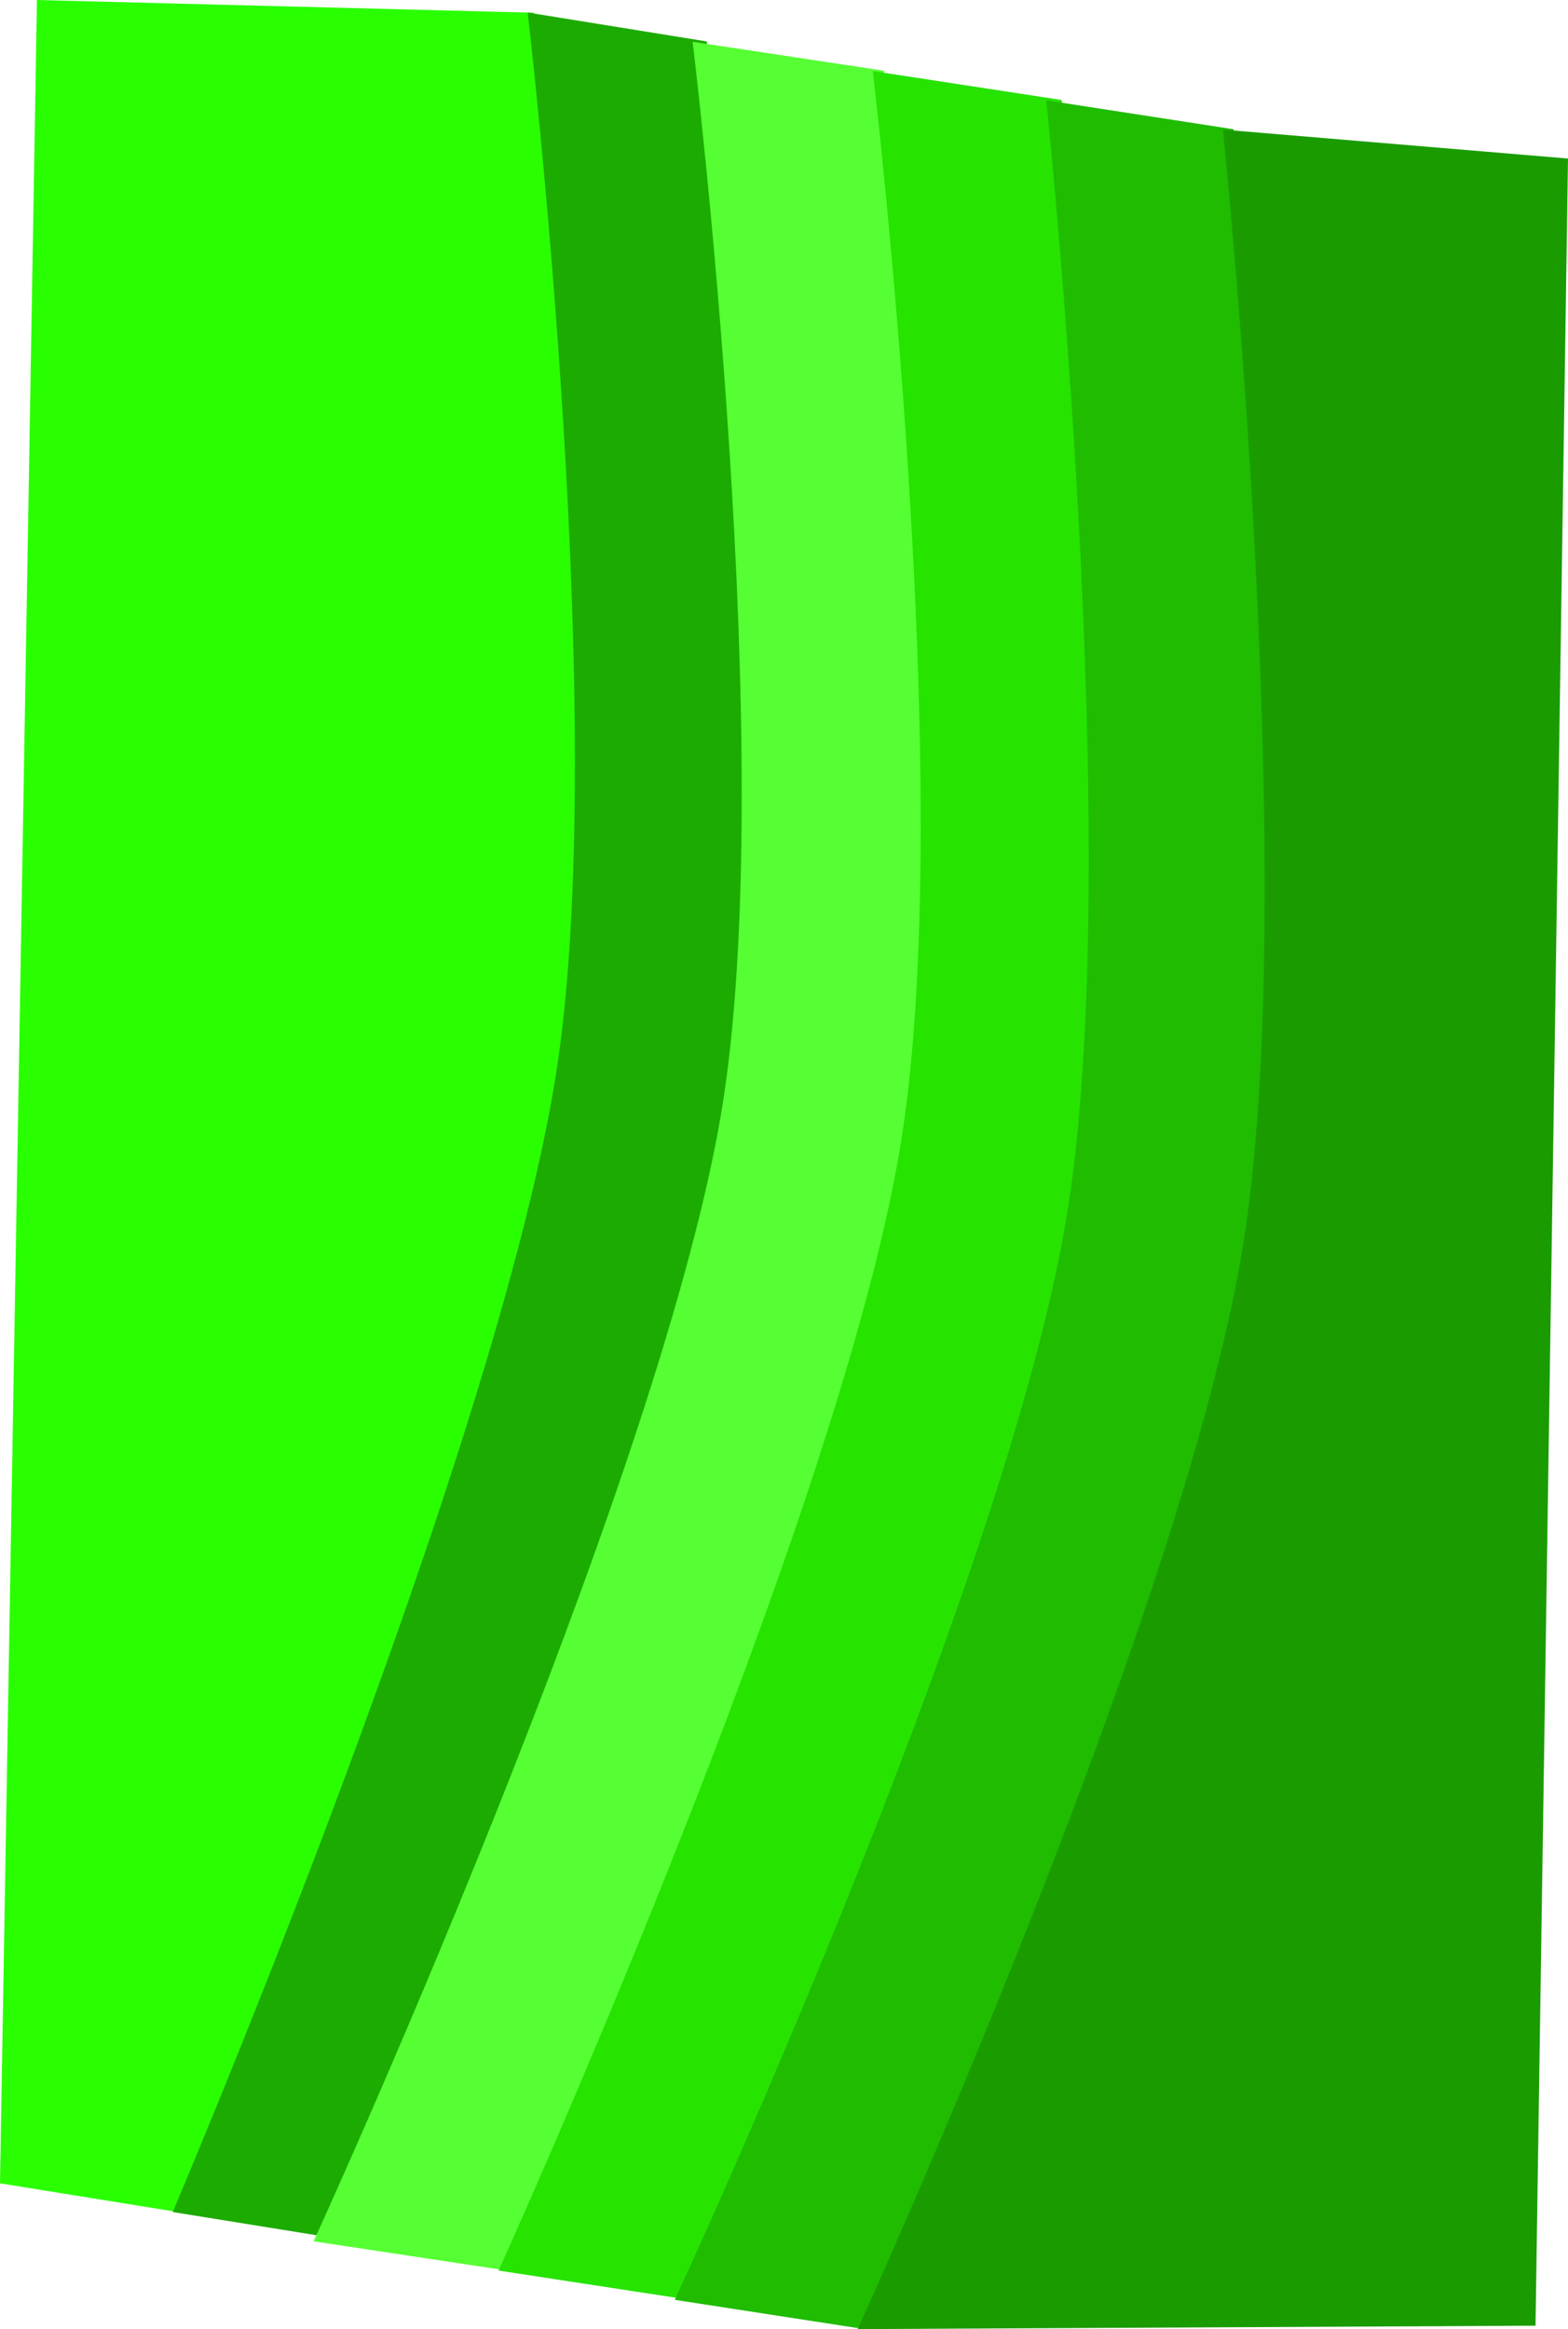 <svg version="1.1" xmlns="http://www.w3.org/2000/svg" xmlns:xlink="http://www.w3.org/1999/xlink" width="707.904" height="1051.15" viewBox="0,0,707.904,1051.15"><g transform="translate(210.306,217.401)"><g data-paper-data="{&quot;isPaintingLayer&quot;:true}" fill-rule="nonzero" stroke="none" stroke-width="0" stroke-linecap="butt" stroke-linejoin="miter" stroke-miterlimit="10" stroke-dasharray="" stroke-dashoffset="0" style="mix-blend-mode: normal"><path d="M-210.306,767.95l16.681,-985.351l224.426,5.752c0,0 37.568,325.635 12.025,483.845c-27.702,171.587 -172.285,508.807 -172.285,508.807z" fill="#29ff00"/><path d="M-132.329,780.905c0,0 145.03,-339.987 172.803,-512.016c25.442,-157.588 -12.543,-480.636 -12.543,-480.636l80.848,13.053c0,0 37.192,327.962 11.56,486.725c-27.637,171.184 -171.82,505.927 -171.82,505.927z" fill="#1cab00"/><path d="M-68.731,794.116c0,0 154.188,-336.072 183.736,-507.473c27.318,-158.467 -12.611,-485.179 -12.611,-485.179l86.329,13.053c0,0 39.588,328.688 12.189,487.623c-29.489,171.058 -183.314,505.029 -183.314,505.029z" fill="#55ff33"/><path d="M14.782,807.327c0,0 151.932,-334.278 181.057,-505.386c27.041,-158.866 -12.096,-487.266 -12.096,-487.266l85.238,13.053c0,0 38.909,329.737 11.815,488.917c-29.085,170.874 -180.776,503.735 -180.776,503.735z" fill="#26e300"/><path d="M94.344,820.538c0,0 148.197,-318.861 176.653,-487.299c27.405,-162.211 -8.95,-505.353 -8.95,-505.353l84.603,13.053c0,0 35.398,348.807 7.788,512.234c-28.275,167.363 -175.491,480.418 -175.491,480.418z" fill="#1fbc00"/><path d="M176.909,833.749c0,0 145.708,-318.837 173.687,-487.271c26.946,-162.216 -8.796,-505.381 -8.796,-505.381l155.797,13.053l-14.659,978.051z" fill="#1a9c00"/></g></g></svg>